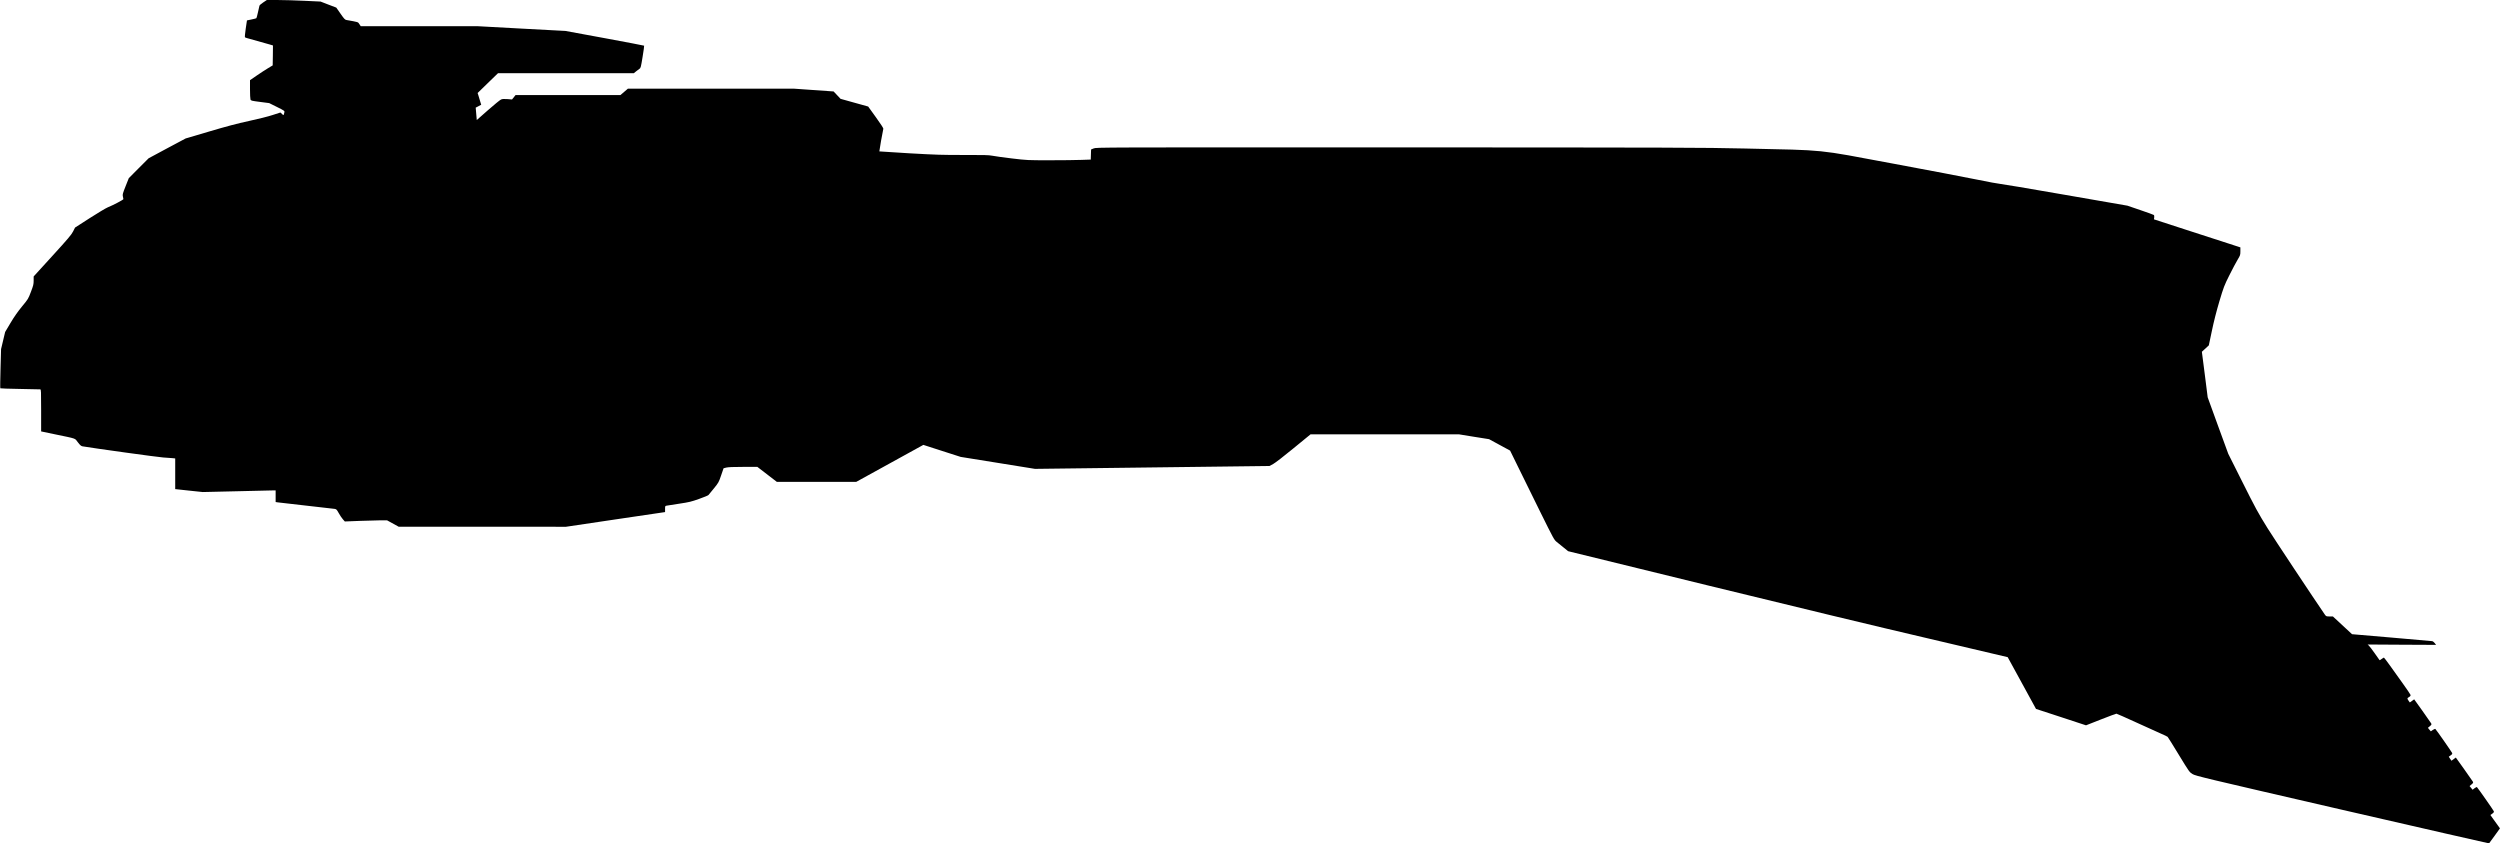 <?xml version="1.0" standalone="no"?>
<!DOCTYPE svg PUBLIC "-//W3C//DTD SVG 20010904//EN"
 "http://www.w3.org/TR/2001/REC-SVG-20010904/DTD/svg10.dtd">
<svg version="1.0" xmlns="http://www.w3.org/2000/svg"
   viewBox="0 0 4680 1579"
 preserveAspectRatio="xMidYMid meet">
<g transform="translate(0,1579) scale(0.1,-0.1)"
fill="#000000" stroke="none">
<path d="M4928 15745 c-36 -24 -69 -52 -71 -62 -3 -10 -15 -65 -28 -123 -12
-58 -26 -108 -32 -112 -6 -3 -47 -14 -92 -23 l-82 -17 -23 -155 c-13 -87 -19
-158 -14 -162 5 -5 47 -18 94 -30 83 -22 227 -63 363 -102 l67 -20 -2 -186 -3
-187 -85 -51 c-47 -28 -142 -90 -212 -138 l-128 -88 0 -169 c0 -93 4 -179 9
-192 8 -23 19 -25 180 -46 l170 -22 145 -72 c137 -68 145 -74 140 -98 -15 -65
-13 -64 -45 -34 l-30 28 -142 -46 c-80 -27 -275 -76 -447 -113 -226 -49 -418
-100 -745 -197 l-440 -130 -347 -185 -346 -186 -186 -186 -185 -186 -60 -151
c-54 -136 -59 -155 -51 -190 5 -21 10 -45 10 -51 0 -13 -188 -112 -296 -156
-32 -13 -183 -103 -334 -200 l-275 -177 -37 -73 c-30 -60 -93 -135 -387 -457
l-351 -385 0 -77 c0 -69 -6 -93 -51 -211 -50 -132 -53 -137 -166 -273 -79 -96
-146 -191 -216 -309 l-101 -170 -38 -160 -38 -160 -10 -364 c-6 -200 -8 -367
-4 -370 3 -3 168 -9 367 -12 199 -4 370 -8 380 -8 16 -1 17 -27 17 -394 l0
-393 253 -53 c423 -88 374 -71 435 -151 41 -54 60 -70 85 -75 204 -35 1429
-205 1512 -209 61 -4 136 -9 168 -12 l57 -6 0 -287 0 -287 258 -28 257 -27
650 15 c358 9 665 16 683 16 l32 0 0 -109 0 -109 38 -6 c20 -3 260 -31 532
-61 272 -30 512 -58 533 -61 34 -5 41 -12 78 -79 22 -41 57 -92 77 -115 l37
-42 280 11 c154 6 332 11 395 11 l115 0 109 -60 109 -60 1566 0 1566 -1 928
138 927 137 0 57 c0 55 1 58 28 63 15 3 122 20 237 37 187 28 228 38 373 90
90 32 169 64 175 73 7 8 52 63 101 123 86 106 91 114 135 243 l46 134 50 13
c35 9 131 13 316 13 l267 0 182 -140 182 -140 744 0 743 0 628 346 628 346
350 -113 349 -112 696 -112 695 -112 2195 27 2195 27 70 38 c40 22 206 150
384 297 l315 258 1388 0 1387 0 283 -46 283 -45 197 -107 197 -107 152 -310
c83 -170 268 -546 411 -835 254 -513 261 -526 311 -566 29 -23 88 -71 132
-107 l80 -65 2620 -642 c1552 -380 3229 -784 4114 -990 821 -192 1494 -350
1495 -352 2 -2 122 -220 266 -486 l264 -483 468 -153 468 -154 277 109 c153
60 284 109 292 109 8 0 170 -72 360 -159 190 -87 400 -182 466 -211 66 -28
126 -57 133 -64 7 -7 102 -158 210 -337 197 -323 198 -324 257 -360 57 -34
184 -65 2803 -669 1509 -347 2745 -630 2747 -628 2 1 48 66 104 142 l100 139
-33 46 c-18 25 -59 82 -90 125 l-56 79 35 25 c27 20 34 30 29 46 -6 17 -288
421 -315 450 -5 5 -24 -3 -45 -19 l-37 -29 -29 35 -28 34 36 30 c33 28 36 33
25 54 -7 12 -81 118 -165 236 l-153 214 -41 -30 -41 -30 -25 37 -25 38 34 25
c28 19 34 29 29 45 -6 17 -287 421 -314 450 -4 4 -25 -4 -47 -18 l-38 -27 -28
33 -27 33 36 30 c34 29 36 33 24 56 -7 13 -82 119 -165 236 l-152 212 -41 -30
-40 -29 -20 27 c-33 49 -33 51 3 73 29 18 34 26 29 44 -4 11 -70 109 -147 216
-77 107 -186 259 -241 337 -56 78 -105 142 -109 143 -5 0 -24 -12 -43 -26 -19
-15 -36 -25 -38 -23 -1 2 -42 60 -91 129 -48 69 -98 134 -111 145 l-23 20 642
-4 641 -3 -26 33 c-14 19 -36 35 -49 37 -13 1 -356 31 -761 67 l-738 63 -179
166 -179 166 -64 0 c-61 1 -64 2 -89 38 -196 285 -969 1450 -1069 1612 -185
299 -219 361 -494 910 l-243 485 -193 528 -192 529 -54 426 -55 427 65 60 65
60 57 270 c36 175 86 370 141 555 81 270 90 294 188 490 56 113 126 243 154
290 49 81 51 88 51 157 l0 72 -212 69 c-117 37 -481 156 -809 262 l-597 194 5
36 c3 23 0 39 -8 46 -8 6 -122 47 -254 92 l-240 82 -1175 204 c-646 113 -1193
205 -1215 205 -22 0 -216 36 -431 80 -215 44 -924 179 -1575 300 -1453 271
-1208 246 -2764 281 -800 18 -1252 19 -6500 21 -5595 1 -5640 1 -5690 -19
l-50 -20 -3 -94 -3 -95 -172 -6 c-95 -4 -362 -7 -594 -7 -418 0 -423 0 -710
34 -158 19 -324 42 -368 51 -66 13 -156 15 -530 14 -394 -1 -520 3 -1015 31
-311 18 -567 34 -569 36 -3 3 65 391 75 425 2 9 -54 97 -140 215 l-144 200
-259 72 -258 72 -65 69 -65 69 -370 26 -370 26 -1556 0 -1555 0 -70 -60 -69
-59 -982 -1 -982 0 -33 -41 -33 -41 -86 7 c-65 5 -95 3 -120 -8 -19 -8 -128
-97 -244 -199 l-210 -185 -10 116 -10 116 52 27 51 27 -19 63 c-11 35 -26 84
-33 110 l-15 47 191 186 191 185 1272 0 1271 0 40 33 c21 18 50 40 64 49 24
14 28 30 59 222 19 114 32 209 29 211 -3 3 -335 66 -739 141 l-734 135 -825
44 -825 45 -1091 0 -1091 0 -26 39 c-27 41 -11 36 -243 77 -27 5 -44 24 -110
119 l-79 113 -147 56 -147 57 -298 14 c-164 8 -390 15 -503 15 l-205 0 -67
-45z"/>
</g>
</svg>
